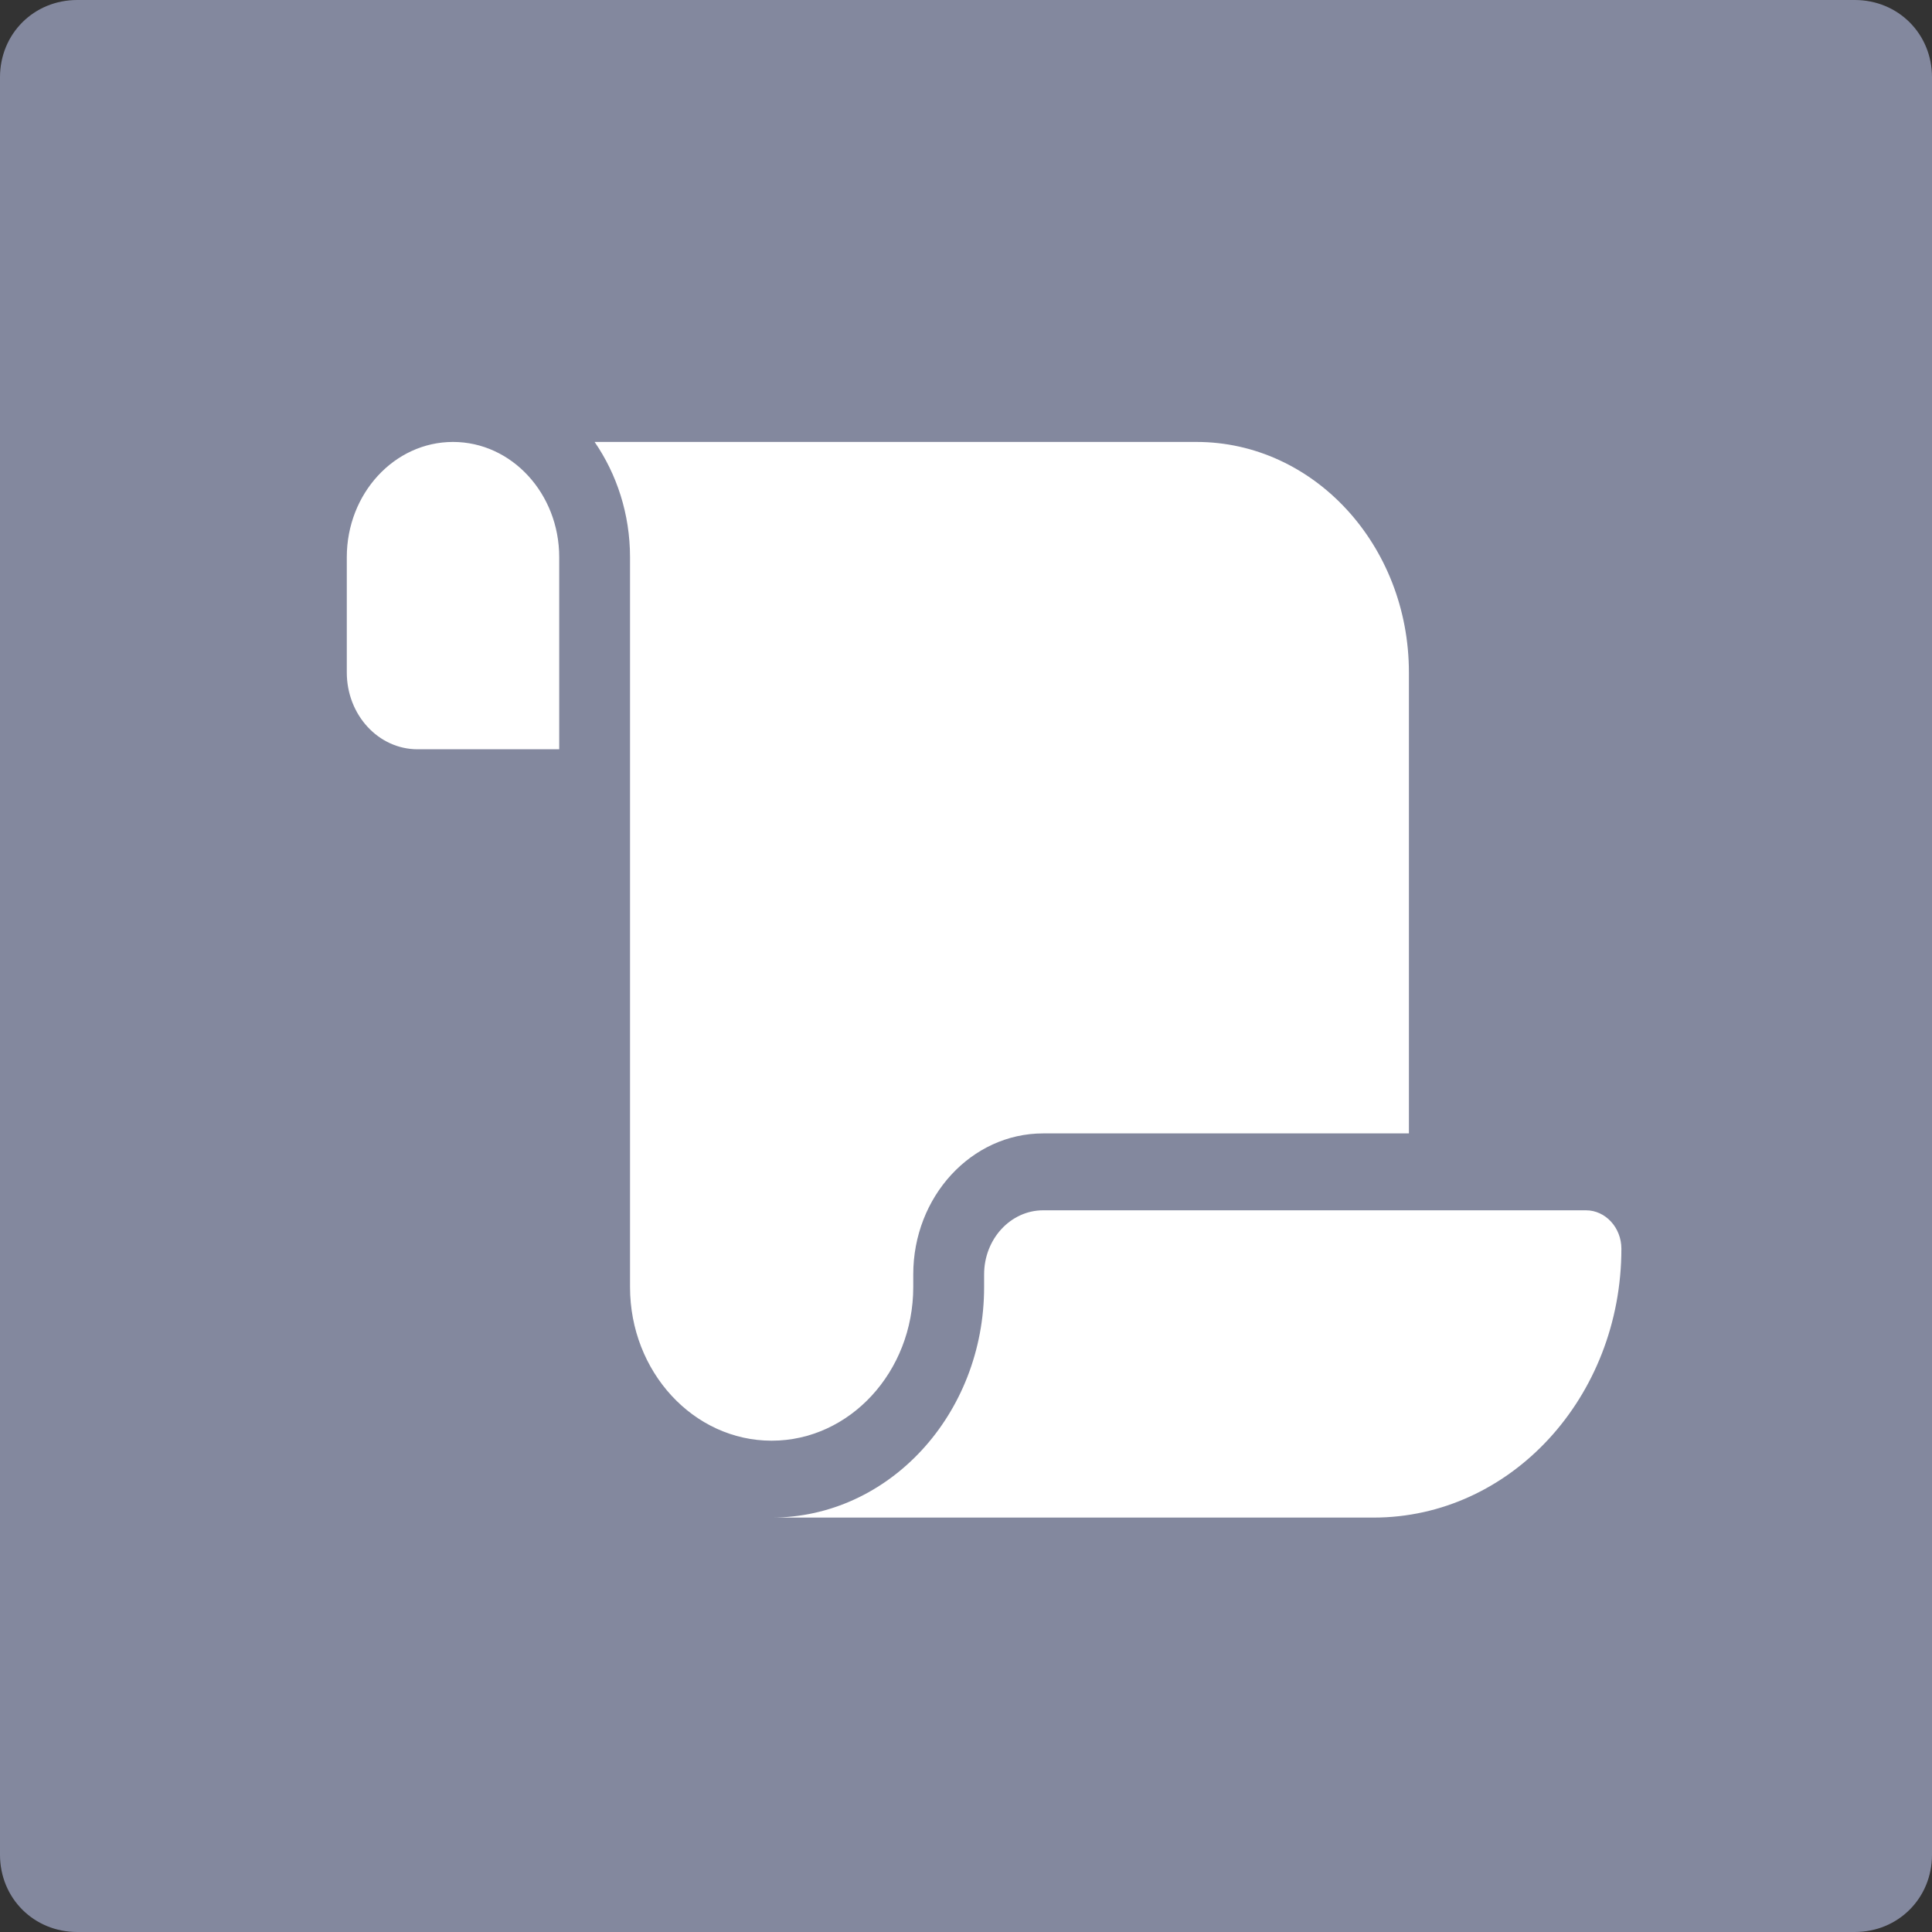 <?xml version="1.0" encoding="UTF-8" standalone="no"?>
<!-- Generator: Adobe Illustrator 23.0.1, SVG Export Plug-In . SVG Version: 6.00 Build 0)  -->

<svg
   xmlns:dc="http://purl.org/dc/elements/1.1/"
   xmlns:cc="http://creativecommons.org/ns#"
   xmlns:rdf="http://www.w3.org/1999/02/22-rdf-syntax-ns#"
   xmlns:svg="http://www.w3.org/2000/svg"
   xmlns="http://www.w3.org/2000/svg"
   xmlns:sodipodi="http://sodipodi.sourceforge.net/DTD/sodipodi-0.dtd"
   xmlns:inkscape="http://www.inkscape.org/namespaces/inkscape"
   version="1.1"
   id="Layer_1"
   x="0px"
   y="0px"
   viewBox="0 0 40 40"
   style="enable-background:new 0 0 40 40;"
   xml:space="preserve"
   sodipodi:docname="logo.svg"
   inkscape:version="0.92.3 (2405546, 2018-03-11)"><rect x="0" y="0" width="40" height="40" fill="#333333" stroke="none"/><defs
   id="defs14" /><sodipodi:namedview
   pagecolor="#ffffff"
   bordercolor="#666666"
   borderopacity="1"
   objecttolerance="10"
   gridtolerance="10"
   guidetolerance="10"
   inkscape:pageopacity="0"
   inkscape:pageshadow="2"
   inkscape:window-width="1366"
   inkscape:window-height="670"
   id="namedview12"
   showgrid="false"
   inkscape:zoom="8.34386"
   inkscape:cx="-7.6856639"
   inkscape:cy="27.79776"
   inkscape:window-x="0"
   inkscape:window-y="27"
   inkscape:window-maximized="1"
   inkscape:current-layer="Layer_1" />
<style
   type="text/css"
   id="style2">
	.st0{fill:#83889E;}
</style>
<title
   id="title4">20220503Asset 41</title>
<g
   id="g9">
	<g
   id="container_3_x_4">
		<path
   class="st0"
   d="M 38.4,0 H 1.6 C 0.7,0 0,0.7 0,1.6 v 0 36.8 C 0,39.3 0.7,40 1.6,40 v 0 H 38.4 C 39.3,40 40,39.3 40,38.4 V 1.6 C 40,0.7 39.3,0 38.4,0 Z"
   id="path6"
   inkscape:connector-curvature="0"
   style="fill:#83889e"
   sodipodi:nodetypes="ssccsccssss" />
	</g>
</g>
<path
   inkscape:connector-curvature="0"
   style="opacity:1;fill:#ffffff;stroke-width:0.048"
   d="m 7.18,11.536 v 2.386 c 0,0.88 0.655,1.591 1.466,1.591 h 0.733 2.199 v -3.977 c 0,-1.317 -0.985,-2.386 -2.199,-2.386 -1.214,0 -2.199,1.069 -2.199,2.386 z M 12.311,9.15 c 0.458,0.666 0.733,1.491 0.733,2.386 v 15.111 c 0,1.755 1.315,3.181 2.932,3.181 1.617,0 2.932,-1.427 2.932,-3.181 v -0.263 c 0,-1.611 1.205,-2.918 2.689,-2.918 h 7.573 v -9.544 c 0,-2.635 -1.97,-4.772 -4.398,-4.772 z M 28.438,31.42 c 2.836,0 5.131,-2.49 5.131,-5.567 0,-0.437 -0.33,-0.795 -0.733,-0.795 H 21.598 c -0.673,0 -1.223,0.592 -1.223,1.327 v 0.263 c 0,2.635 -1.97,4.772 -4.398,4.772 h 8.063 z"
   id="path2-3" /></svg>